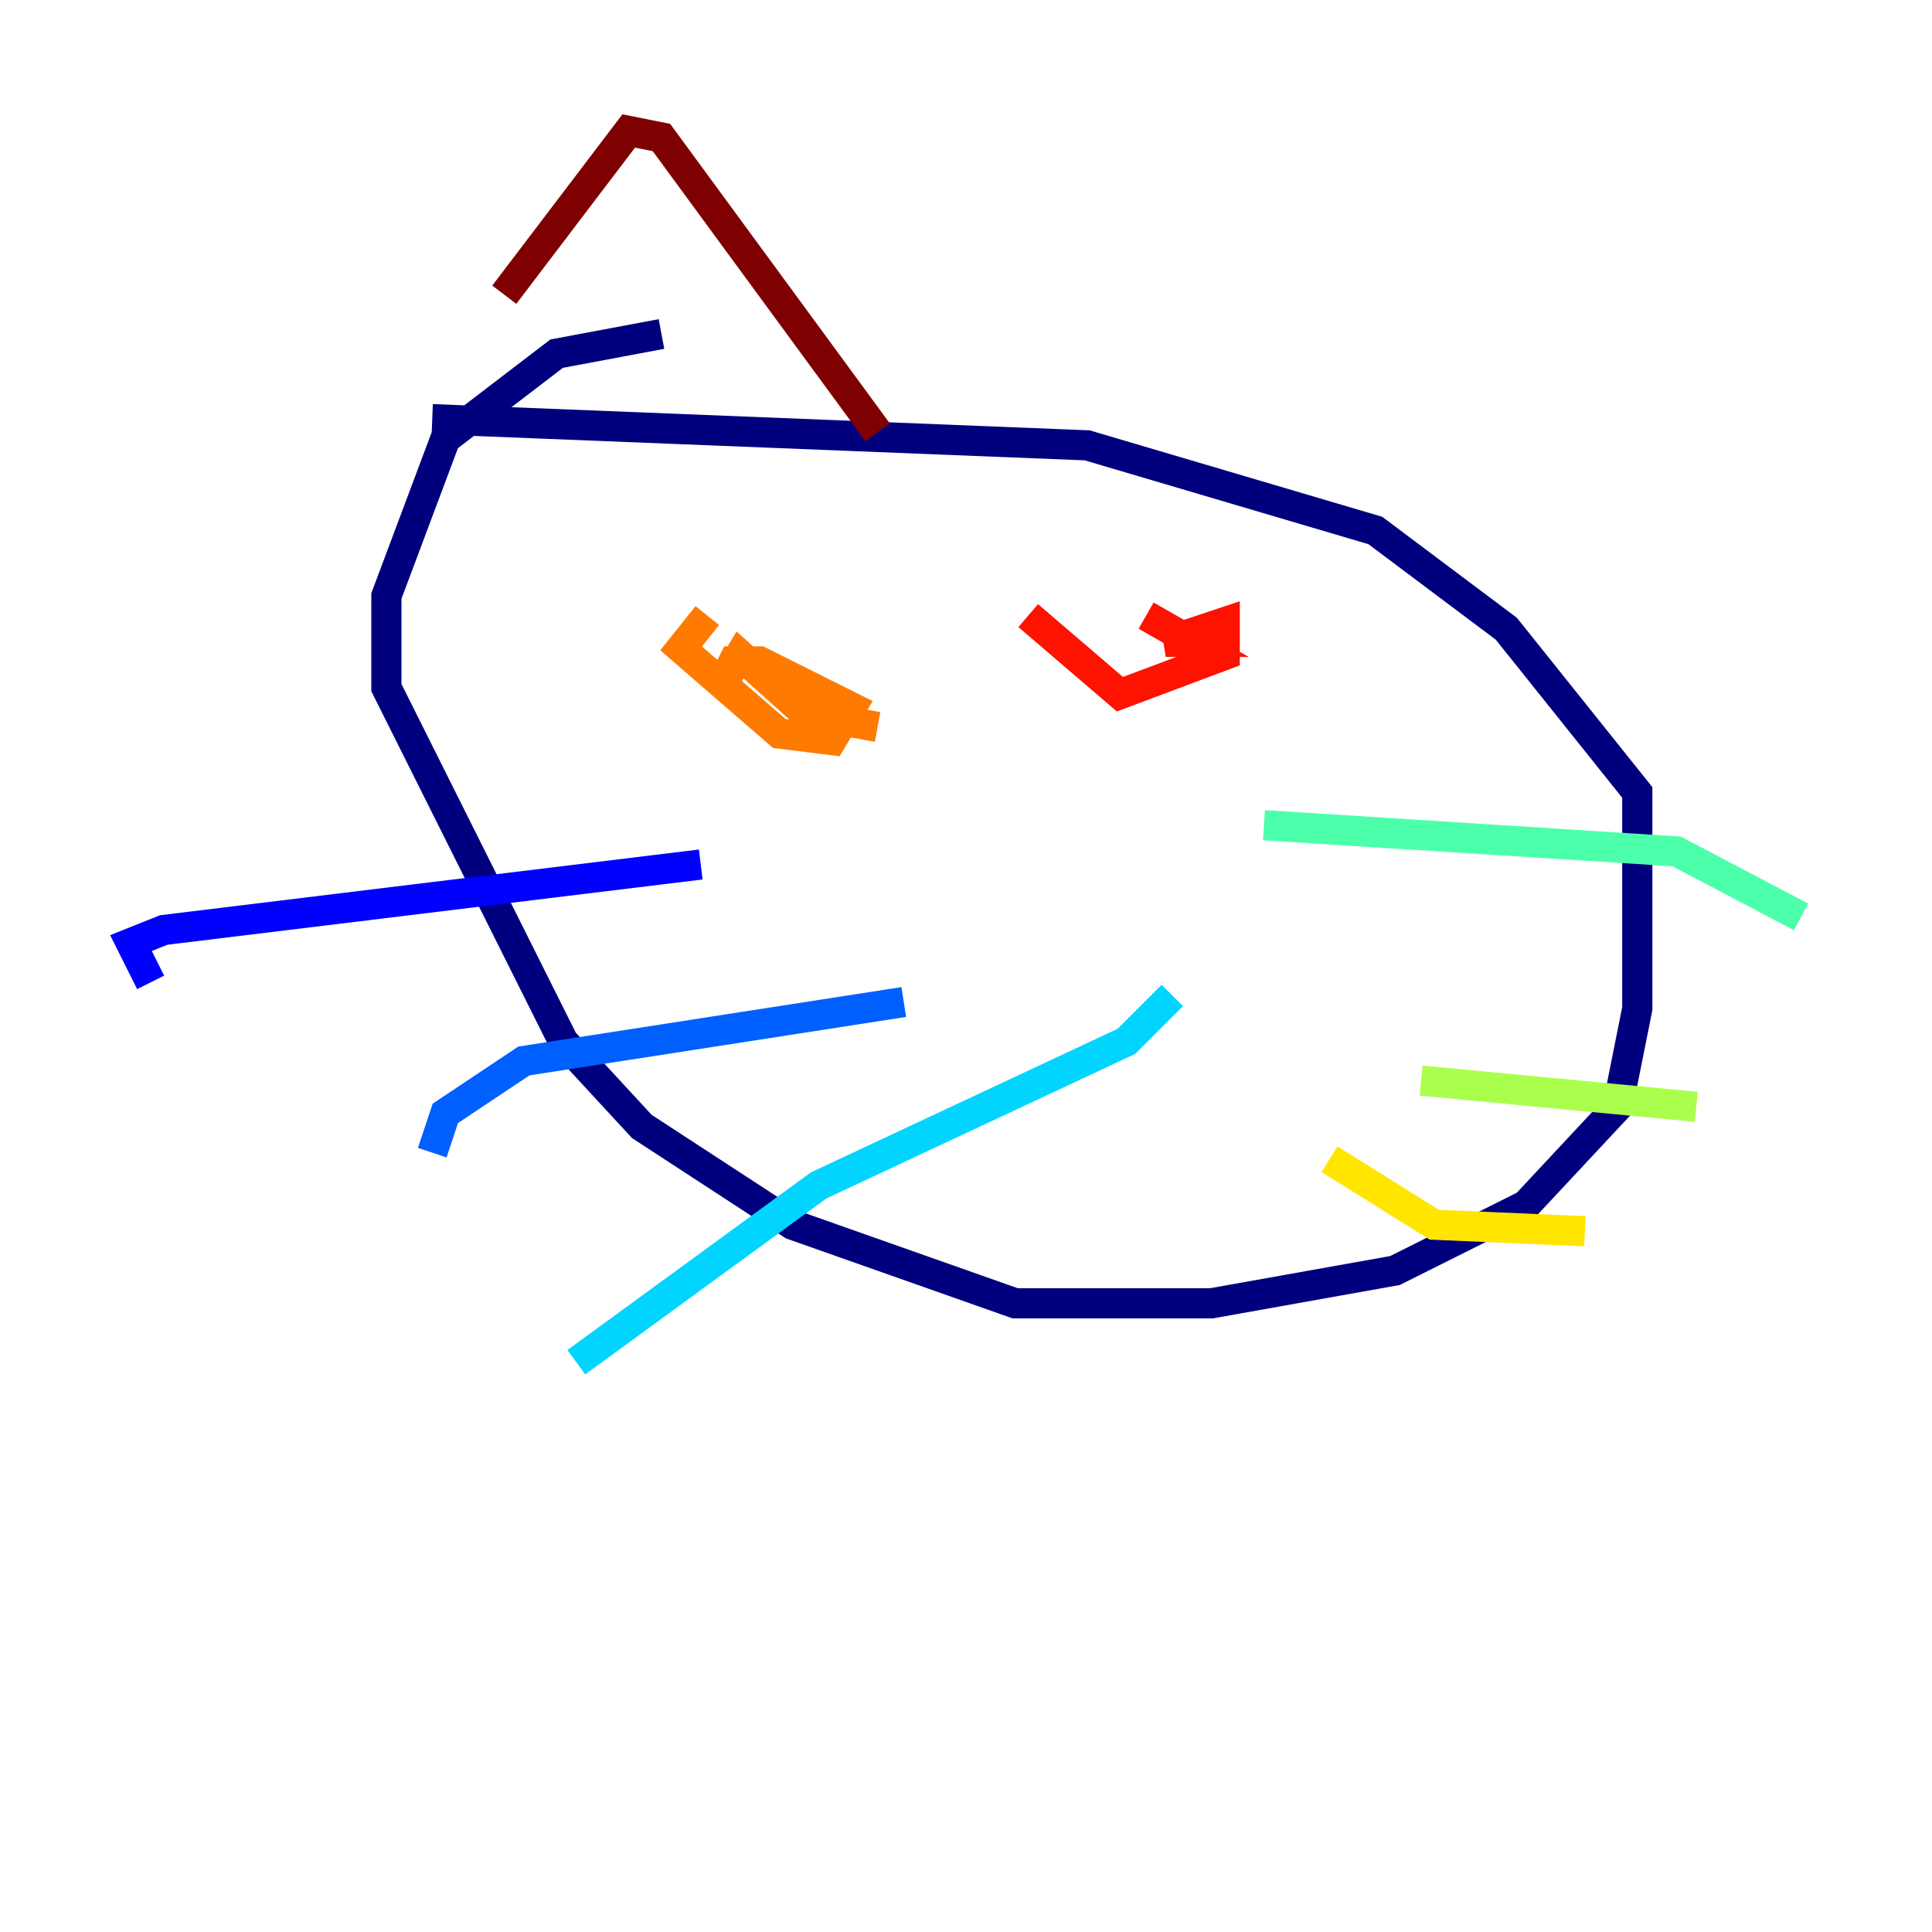 <?xml version="1.0" encoding="utf-8" ?>
<svg baseProfile="tiny" height="128" version="1.2" viewBox="0,0,128,128" width="128" xmlns="http://www.w3.org/2000/svg" xmlns:ev="http://www.w3.org/2001/xml-events" xmlns:xlink="http://www.w3.org/1999/xlink"><defs /><polyline fill="none" points="43.824,22.129 36.881,23.43 29.505,29.071 25.6,39.485 25.6,45.559 37.315,68.99 42.522,74.63 52.502,81.139 67.254,86.346 80.271,86.346 92.42,84.176 101.098,79.837 107.173,73.329 108.475,66.82 108.475,52.502 99.797,41.654 91.119,35.146 72.027,29.505 28.637,27.77" stroke="#00007f" stroke-width="2" /><polyline fill="none" points="46.427,57.275 10.848,61.614 8.678,62.481 9.98,65.085" stroke="#0000fe" stroke-width="2" /><polyline fill="none" points="59.878,66.386 34.712,70.291 29.505,73.763 28.637,76.366" stroke="#0060ff" stroke-width="2" /><polyline fill="none" points="77.668,65.953 74.63,68.99 54.237,78.536 38.183,90.251" stroke="#00d4ff" stroke-width="2" /><polyline fill="none" points="83.742,54.671 111.078,56.407 119.322,60.746" stroke="#4cffaa" stroke-width="2" /><polyline fill="none" points="94.156,71.593 112.38,73.329" stroke="#aaff4c" stroke-width="2" /><polyline fill="none" points="88.081,76.8 95.024,81.139 105.003,81.573" stroke="#ffe500" stroke-width="2" /><polyline fill="none" points="46.861,40.786 45.125,42.956 51.634,48.597 55.105,49.031 56.407,46.861 50.332,43.824 48.597,43.824 47.729,45.559 49.031,43.39 53.37,47.295 58.142,48.163" stroke="#ff7a00" stroke-width="2" /><polyline fill="none" points="68.122,40.786 74.197,45.993 81.139,43.39 81.139,41.22 77.234,42.522 78.969,42.522 75.932,40.786" stroke="#fe1200" stroke-width="2" /><polyline fill="none" points="33.41,19.525 41.654,8.678 43.824,9.112 58.142,28.637" stroke="#7f0000" stroke-width="2" /></svg>